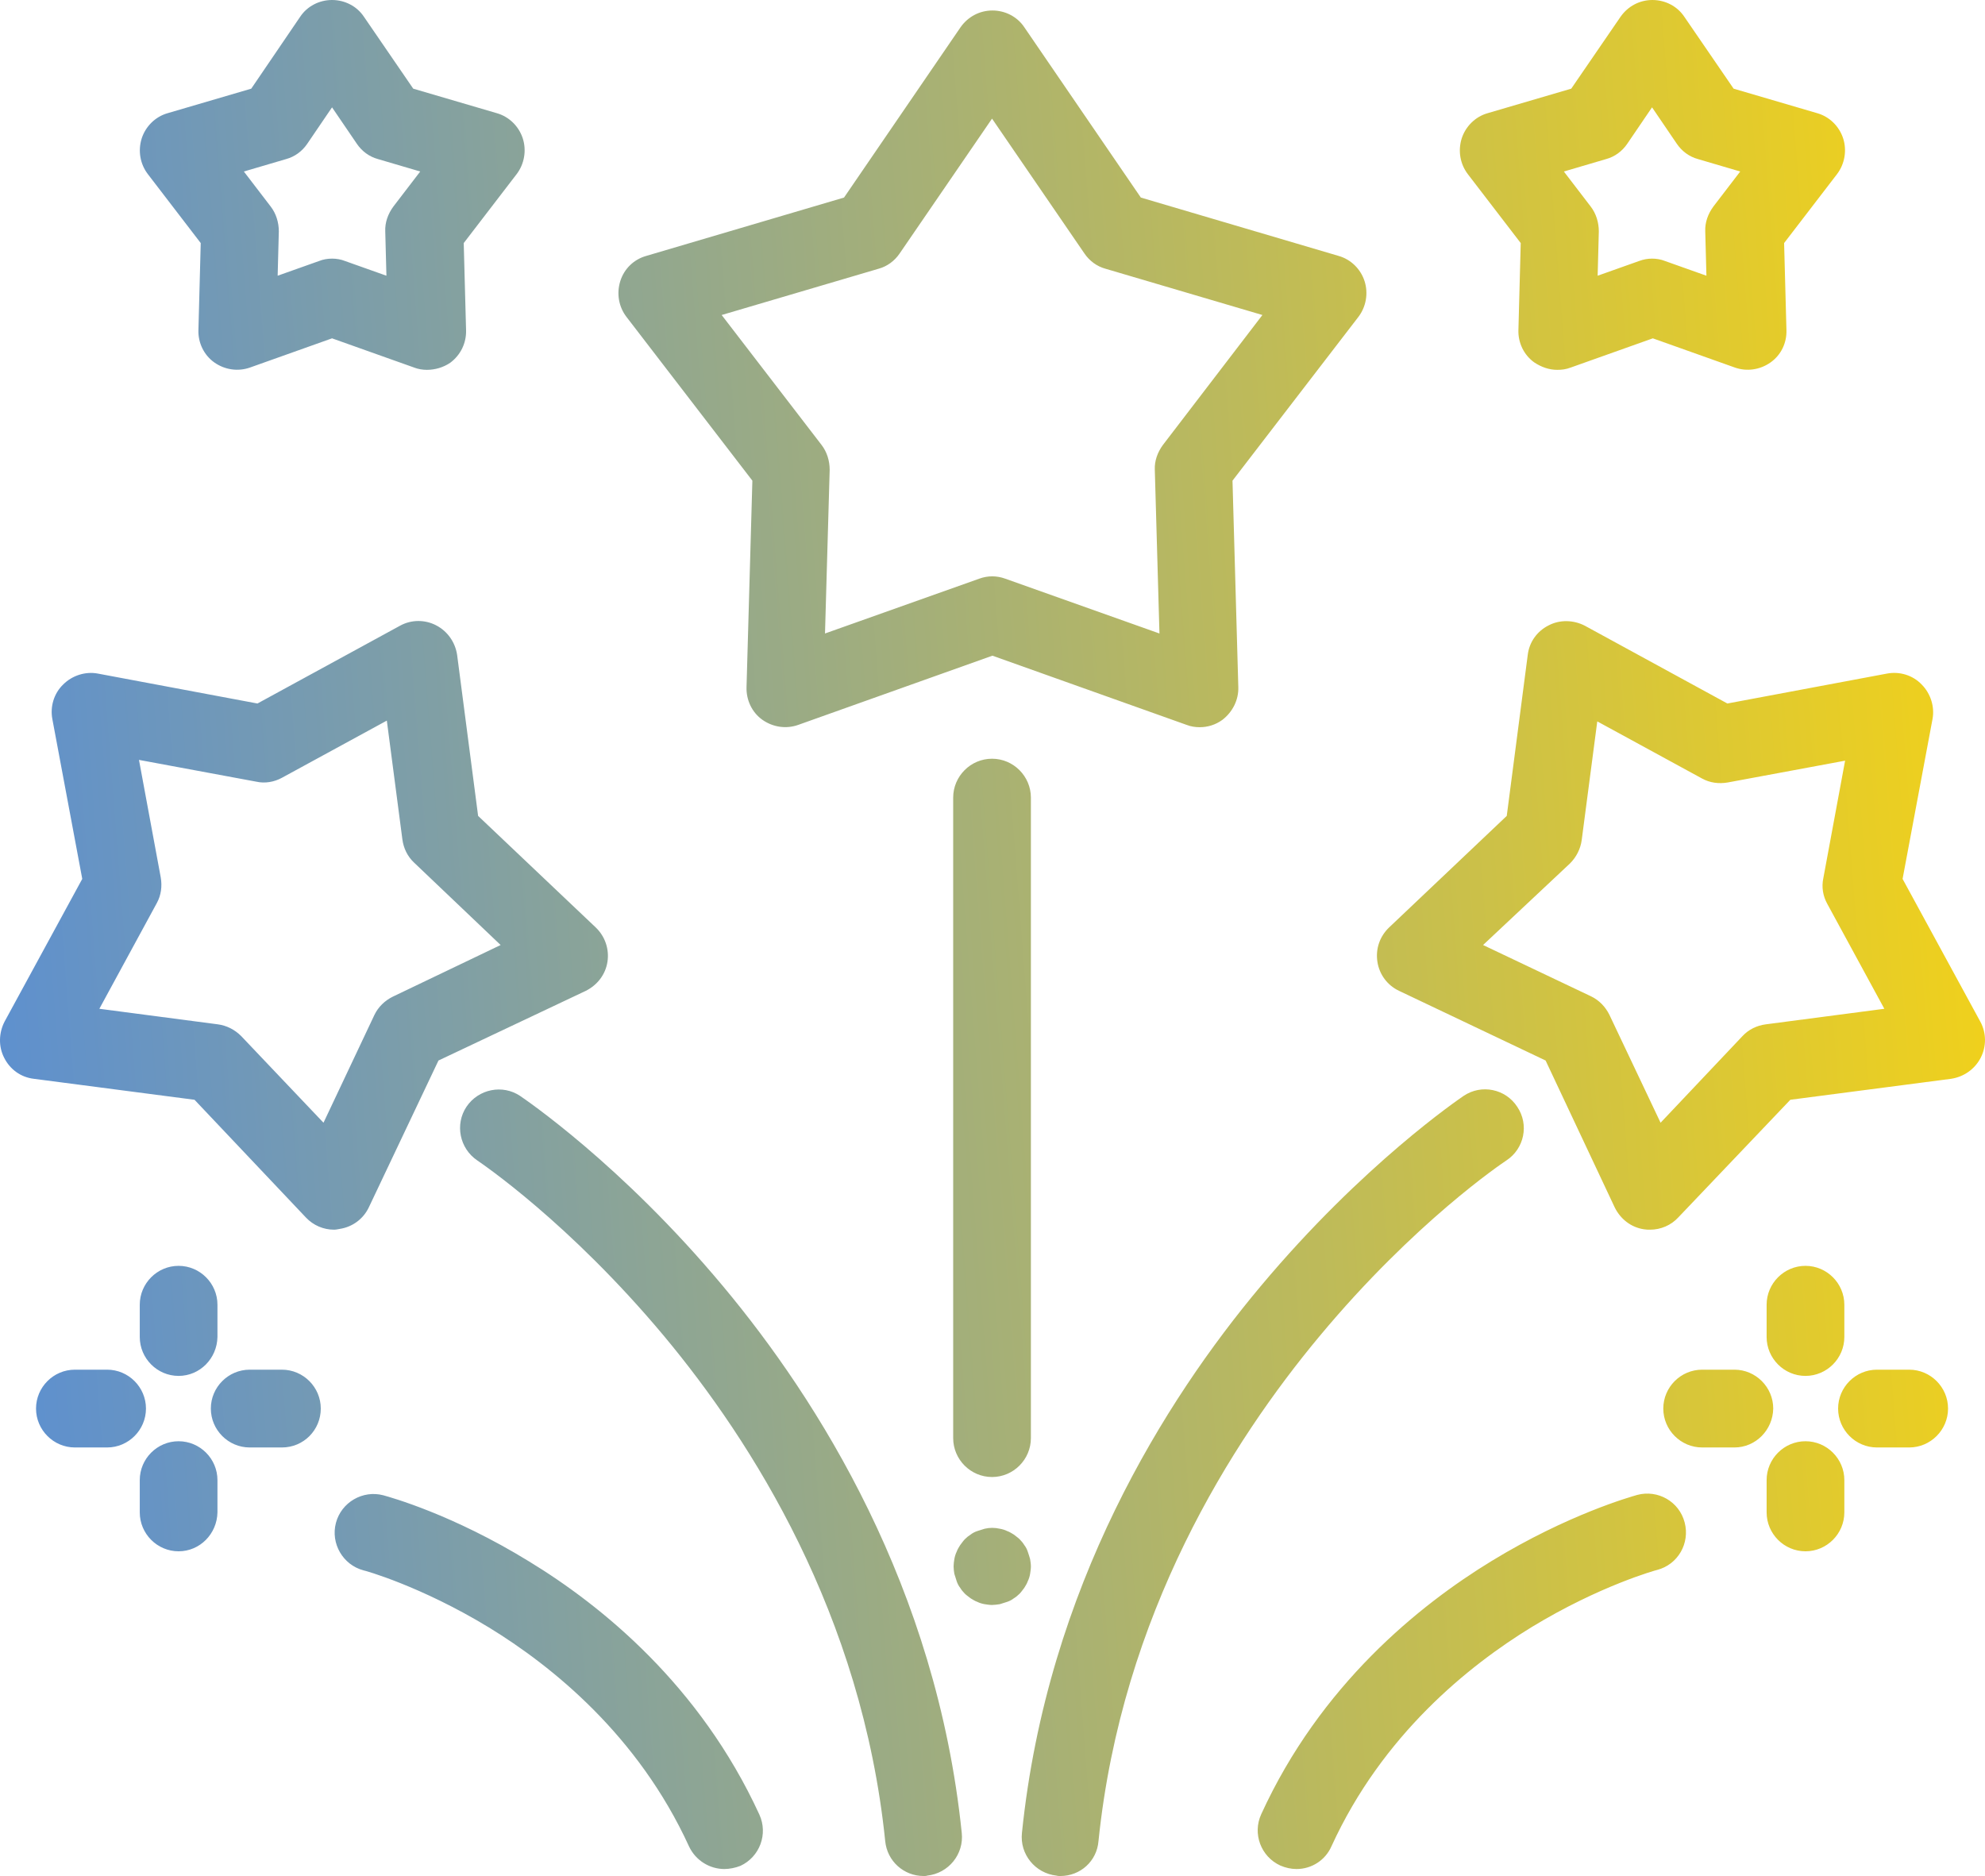 <svg width="73" height="69" viewBox="0 0 73 69" fill="none" xmlns="http://www.w3.org/2000/svg">
<path d="M44.112 26.747C43.955 26.747 43.783 26.719 43.64 26.662L36.497 24.116L29.354 26.662C28.912 26.819 28.426 26.747 28.04 26.476C27.654 26.204 27.44 25.746 27.454 25.274L27.669 17.679L23.04 11.657C22.754 11.285 22.669 10.799 22.811 10.341C22.954 9.884 23.311 9.54 23.768 9.412L31.04 7.266L35.326 1.001C35.597 0.615 36.026 0.386 36.497 0.386C36.969 0.386 37.412 0.615 37.669 1.001L41.955 7.266L49.226 9.412C49.683 9.54 50.041 9.898 50.183 10.341C50.326 10.785 50.24 11.285 49.955 11.657L45.326 17.679L45.54 25.274C45.555 25.746 45.326 26.19 44.955 26.476C44.698 26.662 44.412 26.747 44.112 26.747ZM26.54 11.586L30.212 16.363C30.412 16.621 30.512 16.95 30.512 17.279L30.34 23.3L36.012 21.284C36.326 21.169 36.654 21.169 36.969 21.284L42.64 23.3L42.469 17.279C42.455 16.95 42.569 16.635 42.769 16.363L46.426 11.586L40.655 9.884C40.34 9.798 40.069 9.598 39.883 9.326L36.483 4.363L33.083 9.326C32.897 9.598 32.626 9.798 32.312 9.884L26.54 11.586ZM57.269 13.603C56.969 13.603 56.684 13.502 56.426 13.331C56.041 13.059 55.826 12.601 55.841 12.144L55.926 8.94L53.983 6.408C53.698 6.036 53.612 5.55 53.755 5.092C53.898 4.649 54.255 4.291 54.712 4.162L57.784 3.261L59.598 0.615C59.869 0.229 60.298 0 60.769 0C61.241 0 61.684 0.229 61.941 0.615L63.755 3.261L66.827 4.162C67.284 4.291 67.641 4.649 67.784 5.092C67.927 5.535 67.841 6.036 67.555 6.408L65.612 8.94L65.698 12.144C65.712 12.616 65.498 13.059 65.112 13.331C64.727 13.603 64.241 13.674 63.798 13.517L60.784 12.444L57.769 13.517C57.584 13.588 57.426 13.603 57.269 13.603ZM60.755 9.512C60.912 9.512 61.084 9.54 61.227 9.598L62.755 10.141L62.712 8.511C62.698 8.182 62.812 7.867 63.012 7.595L63.998 6.308L62.441 5.85C62.127 5.764 61.855 5.564 61.669 5.292L60.755 3.948L59.841 5.292C59.655 5.564 59.384 5.764 59.069 5.85L57.512 6.308L58.498 7.595C58.698 7.853 58.798 8.182 58.798 8.511L58.755 10.141L60.284 9.598C60.441 9.54 60.598 9.512 60.755 9.512ZM15.697 13.603C15.54 13.603 15.368 13.574 15.226 13.517L12.211 12.444L9.197 13.517C8.754 13.674 8.268 13.603 7.882 13.331C7.497 13.059 7.282 12.601 7.297 12.144L7.382 8.94L5.44 6.408C5.154 6.036 5.068 5.55 5.211 5.092C5.354 4.649 5.711 4.291 6.168 4.162L9.24 3.261L11.04 0.615C11.297 0.229 11.74 0 12.211 0C12.683 0 13.126 0.229 13.383 0.615L15.197 3.261L18.268 4.162C18.726 4.291 19.083 4.649 19.226 5.092C19.369 5.535 19.283 6.036 18.997 6.408L17.054 8.94L17.14 12.144C17.154 12.616 16.94 13.059 16.554 13.345C16.297 13.517 15.997 13.603 15.697 13.603ZM12.211 9.512C12.368 9.512 12.54 9.54 12.683 9.598L14.211 10.141L14.168 8.511C14.154 8.182 14.268 7.867 14.468 7.595L15.454 6.308L13.897 5.85C13.583 5.764 13.311 5.564 13.126 5.292L12.211 3.948L11.297 5.292C11.111 5.564 10.84 5.764 10.525 5.85L8.968 6.308L9.954 7.595C10.154 7.853 10.254 8.182 10.254 8.511L10.211 10.141L11.74 9.598C11.883 9.54 12.054 9.512 12.211 9.512ZM36.483 59.031C36.397 59.031 36.297 59.016 36.212 59.002C36.126 58.988 36.026 58.959 35.94 58.916C35.855 58.887 35.769 58.83 35.697 58.787C35.626 58.73 35.54 58.673 35.483 58.616C35.412 58.544 35.355 58.473 35.312 58.401C35.255 58.33 35.212 58.244 35.183 58.158C35.154 58.072 35.126 57.986 35.097 57.886C35.083 57.8 35.069 57.7 35.069 57.614C35.069 57.529 35.083 57.428 35.097 57.343C35.112 57.257 35.14 57.157 35.183 57.071C35.212 56.985 35.269 56.899 35.312 56.828C35.369 56.756 35.426 56.67 35.483 56.613C35.554 56.542 35.626 56.484 35.697 56.441C35.769 56.384 35.855 56.341 35.94 56.313C36.026 56.284 36.112 56.256 36.212 56.227C36.397 56.184 36.583 56.184 36.769 56.227C36.855 56.241 36.955 56.27 37.04 56.313C37.126 56.341 37.212 56.399 37.283 56.441C37.355 56.499 37.44 56.556 37.497 56.613C37.569 56.685 37.626 56.756 37.669 56.828C37.726 56.899 37.769 56.985 37.797 57.071C37.826 57.157 37.855 57.242 37.883 57.343C37.897 57.428 37.912 57.529 37.912 57.614C37.912 57.7 37.897 57.8 37.883 57.886C37.869 57.972 37.84 58.072 37.797 58.158C37.769 58.244 37.712 58.33 37.669 58.401C37.612 58.473 37.555 58.559 37.497 58.616C37.426 58.687 37.355 58.744 37.283 58.787C37.212 58.844 37.126 58.887 37.04 58.916C36.955 58.945 36.869 58.973 36.769 59.002C36.669 59.016 36.569 59.031 36.483 59.031ZM36.483 54.325C35.697 54.325 35.054 53.681 35.054 52.894V29.336C35.054 28.55 35.697 27.906 36.483 27.906C37.269 27.906 37.912 28.55 37.912 29.336V52.894C37.912 53.681 37.269 54.325 36.483 54.325ZM60.684 45.228C60.612 45.228 60.541 45.228 60.455 45.213C59.984 45.142 59.598 44.841 59.384 44.412L56.841 39.006L51.455 36.445C51.026 36.245 50.726 35.844 50.655 35.373C50.583 34.901 50.741 34.443 51.083 34.114L55.412 30.009L56.184 24.087C56.241 23.615 56.526 23.215 56.955 23C57.369 22.785 57.869 22.8 58.284 23.014L63.526 25.875L69.398 24.774C69.855 24.688 70.341 24.831 70.669 25.174C70.998 25.503 71.155 25.989 71.07 26.447L69.969 32.326L72.827 37.575C73.055 37.99 73.055 38.491 72.841 38.906C72.627 39.32 72.227 39.606 71.755 39.678L65.841 40.45L61.727 44.77C61.455 45.07 61.069 45.228 60.684 45.228ZM54.541 34.758L58.512 36.645C58.812 36.789 59.041 37.032 59.184 37.318L61.069 41.294L64.084 38.105C64.312 37.861 64.612 37.718 64.941 37.675L69.298 37.103L67.198 33.241C67.041 32.955 66.984 32.626 67.055 32.297L67.855 27.978L63.541 28.779C63.212 28.836 62.884 28.793 62.598 28.636L58.741 26.533L58.169 30.895C58.126 31.224 57.969 31.525 57.741 31.754L54.541 34.758ZM38.997 69C38.955 69 38.897 69 38.855 68.986C38.069 68.9 37.497 68.199 37.583 67.412C38.512 58.358 42.869 51.478 46.355 47.316C50.126 42.81 53.684 40.407 53.826 40.307C54.483 39.864 55.369 40.05 55.798 40.708C56.241 41.366 56.055 42.252 55.398 42.682C55.269 42.767 52.026 44.941 48.526 49.147C45.298 53.023 41.255 59.374 40.398 67.713C40.34 68.457 39.726 69 38.997 69ZM12.283 45.228C11.897 45.228 11.525 45.07 11.254 44.784L7.154 40.45L1.239 39.678C0.768 39.621 0.368 39.335 0.154 38.906C-0.061 38.491 -0.046 37.99 0.168 37.575L3.025 32.326L1.925 26.447C1.839 25.989 1.982 25.503 2.325 25.174C2.654 24.845 3.14 24.688 3.597 24.774L9.468 25.875L14.711 23.014C15.126 22.785 15.626 22.785 16.04 23C16.454 23.215 16.74 23.615 16.811 24.087L17.583 30.009L21.911 34.114C22.254 34.443 22.411 34.915 22.34 35.373C22.268 35.844 21.968 36.231 21.54 36.445L16.125 39.006L13.568 44.398C13.368 44.827 12.968 45.127 12.497 45.199C12.425 45.213 12.354 45.228 12.283 45.228ZM3.654 37.103L8.011 37.675C8.34 37.718 8.64 37.876 8.868 38.105L11.897 41.294L13.768 37.332C13.911 37.032 14.154 36.803 14.44 36.66L18.411 34.758L15.226 31.725C14.983 31.496 14.84 31.196 14.797 30.867L14.226 26.504L10.368 28.607C10.082 28.764 9.74 28.822 9.425 28.75L5.111 27.949L5.911 32.269C5.968 32.598 5.925 32.927 5.768 33.213L3.654 37.103ZM33.969 69C33.24 69 32.626 68.457 32.554 67.713C31.697 59.374 27.654 53.023 24.426 49.147C20.926 44.956 17.697 42.782 17.554 42.682C16.897 42.238 16.726 41.351 17.154 40.708C17.597 40.05 18.483 39.878 19.126 40.307C19.268 40.407 22.84 42.81 26.597 47.316C30.083 51.492 34.44 58.373 35.369 67.412C35.455 68.199 34.883 68.9 34.097 68.986C34.069 69 34.012 69 33.969 69ZM47.683 68.743C47.483 68.743 47.283 68.7 47.083 68.614C46.369 68.285 46.055 67.441 46.383 66.726C48.555 61.977 52.183 59.045 54.855 57.414C57.669 55.698 59.969 55.054 60.212 54.983C60.969 54.782 61.755 55.226 61.955 55.998C62.155 56.756 61.712 57.543 60.941 57.743C60.926 57.743 58.841 58.315 56.326 59.846C54.012 61.262 50.841 63.808 48.969 67.899C48.74 68.428 48.226 68.743 47.683 68.743ZM26.64 68.743C26.097 68.743 25.583 68.428 25.34 67.913C23.468 63.822 20.297 61.276 17.983 59.86C15.468 58.33 13.397 57.758 13.368 57.758C12.611 57.557 12.154 56.77 12.354 56.012C12.554 55.254 13.34 54.797 14.097 54.997C14.354 55.068 16.64 55.698 19.454 57.428C22.111 59.045 25.74 61.977 27.926 66.74C28.254 67.455 27.94 68.299 27.226 68.628C27.04 68.7 26.826 68.743 26.64 68.743ZM66.398 50.606C65.612 50.606 64.969 49.962 64.969 49.175V47.988C64.969 47.202 65.612 46.558 66.398 46.558C67.184 46.558 67.827 47.202 67.827 47.988V49.175C67.827 49.962 67.184 50.606 66.398 50.606ZM66.398 57.057C65.612 57.057 64.969 56.413 64.969 55.626V54.439C64.969 53.652 65.612 53.009 66.398 53.009C67.184 53.009 67.827 53.652 67.827 54.439V55.626C67.827 56.413 67.184 57.057 66.398 57.057ZM70.212 53.238H69.027C68.241 53.238 67.598 52.594 67.598 51.807C67.598 51.02 68.241 50.377 69.027 50.377H70.212C70.998 50.377 71.641 51.02 71.641 51.807C71.641 52.594 70.998 53.238 70.212 53.238ZM63.784 53.238H62.598C61.812 53.238 61.169 52.594 61.169 51.807C61.169 51.02 61.812 50.377 62.598 50.377H63.784C64.569 50.377 65.212 51.02 65.212 51.807C65.198 52.594 64.569 53.238 63.784 53.238ZM6.568 50.606C5.782 50.606 5.14 49.962 5.14 49.175V47.988C5.14 47.202 5.782 46.558 6.568 46.558C7.354 46.558 7.997 47.202 7.997 47.988V49.175C7.982 49.962 7.354 50.606 6.568 50.606ZM6.568 57.057C5.782 57.057 5.14 56.413 5.14 55.626V54.439C5.14 53.652 5.782 53.009 6.568 53.009C7.354 53.009 7.997 53.652 7.997 54.439V55.626C7.982 56.413 7.354 57.057 6.568 57.057ZM10.368 53.238H9.183C8.397 53.238 7.754 52.594 7.754 51.807C7.754 51.02 8.397 50.377 9.183 50.377H10.368C11.154 50.377 11.797 51.02 11.797 51.807C11.797 52.594 11.168 53.238 10.368 53.238ZM3.94 53.238H2.754C1.968 53.238 1.325 52.594 1.325 51.807C1.325 51.02 1.968 50.377 2.754 50.377H3.94C4.725 50.377 5.368 51.02 5.368 51.807C5.368 52.594 4.725 53.238 3.94 53.238Z" fill="url(#paint0_linear)"/>
<defs>
<linearGradient id="paint0_linear" x1="-5.84" y1="69" x2="81.295" y2="62.22" gradientUnits="userSpaceOnUse">
<stop stop-color="#4E89E2"/>
<stop offset="1" stop-color="#FCD60D"/>
</linearGradient>
</defs>
</svg>
